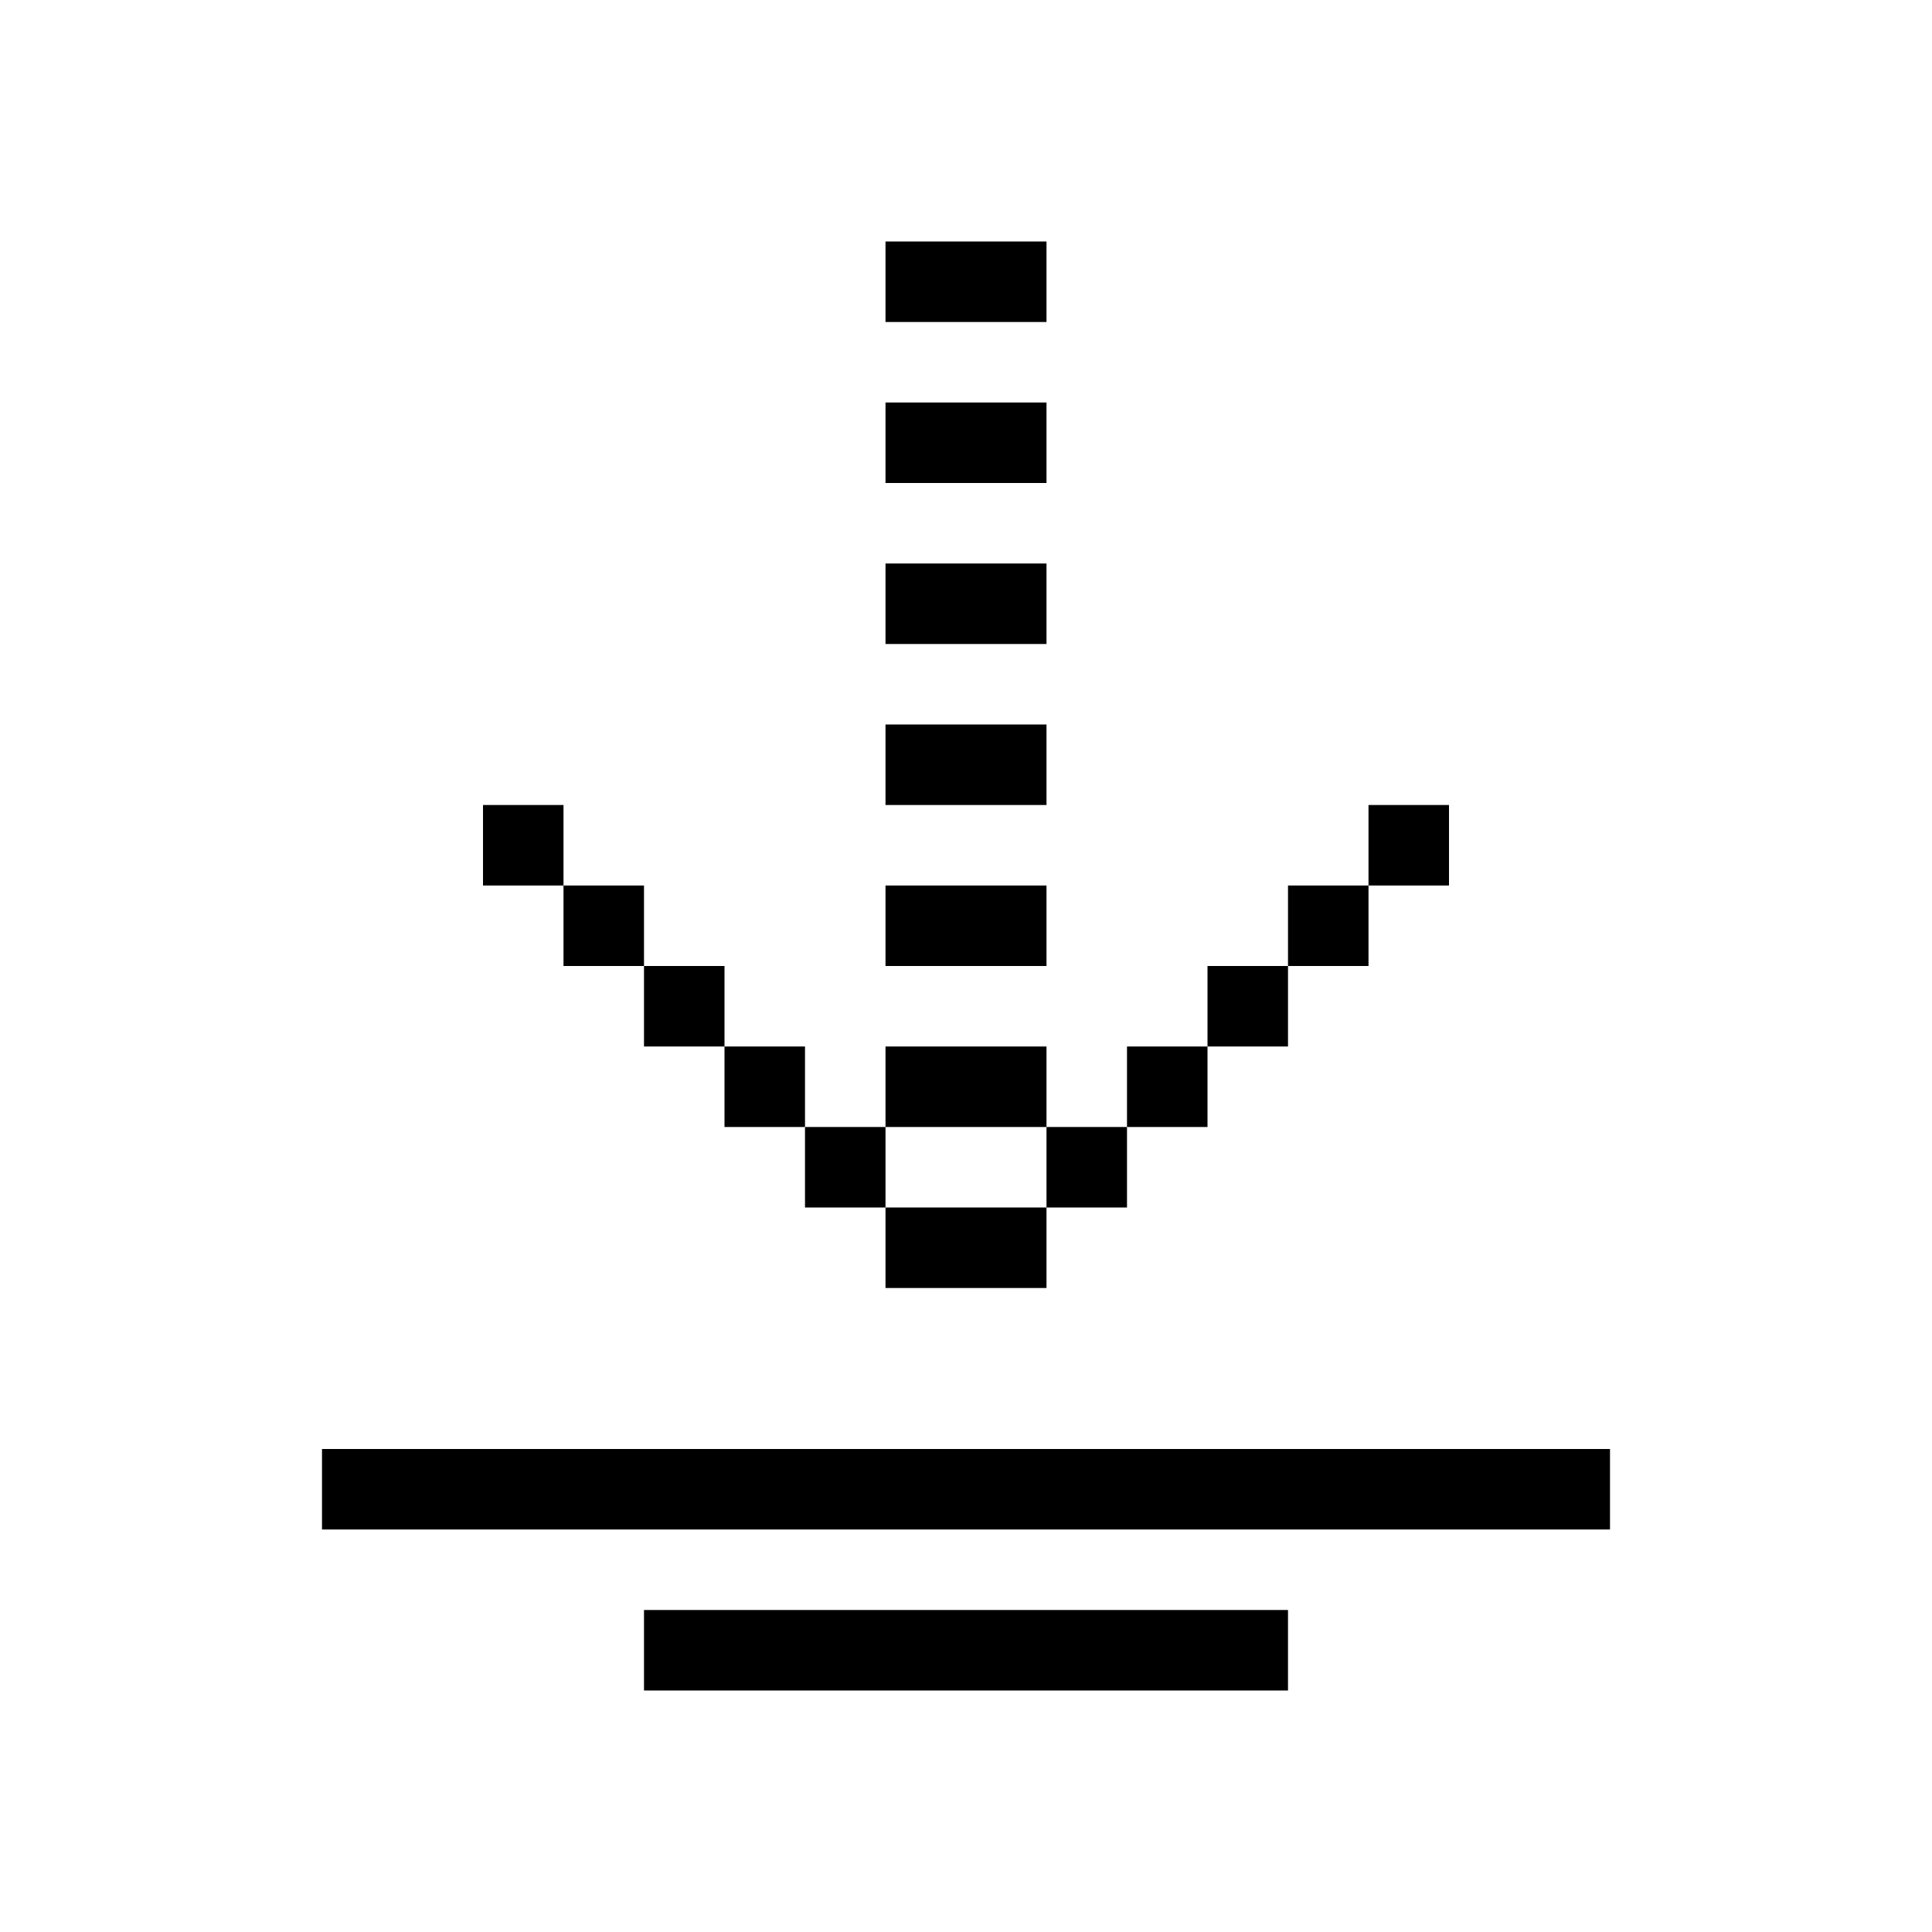 <svg width="24" height="24" viewBox="0 0 24 24" fill="none" xmlns="http://www.w3.org/2000/svg">
<rect x="11" y="15" width="2" height="1" fill="black"/>
<rect x="11" y="13" width="2" height="1" fill="black"/>
<rect x="11" y="11" width="2" height="1" fill="black"/>
<rect x="11" y="9" width="2" height="1" fill="black"/>
<rect x="11" y="7" width="2" height="1" fill="black"/>
<rect x="11" y="5" width="2" height="1" fill="black"/>
<rect x="11" y="3" width="2" height="1" fill="black"/>
<rect x="13" y="14" width="1" height="1" fill="black"/>
<rect width="1" height="1" transform="matrix(-1 0 0 1 11 14)" fill="black"/>
<rect x="14" y="13" width="1" height="1" fill="black"/>
<rect width="1" height="1" transform="matrix(-1 0 0 1 10 13)" fill="black"/>
<rect x="15" y="12" width="1" height="1" fill="black"/>
<rect width="1" height="1" transform="matrix(-1 0 0 1 9 12)" fill="black"/>
<rect x="16" y="11" width="1" height="1" fill="black"/>
<rect width="1" height="1" transform="matrix(-1 0 0 1 8 11)" fill="black"/>
<rect x="17" y="10" width="1" height="1" fill="black"/>
<rect width="1" height="1" transform="matrix(-1 0 0 1 7 10)" fill="black"/>
<rect x="4" y="18" width="16" height="1" fill="black"/>
<rect x="8" y="20" width="8" height="1" fill="black"/>
</svg>
